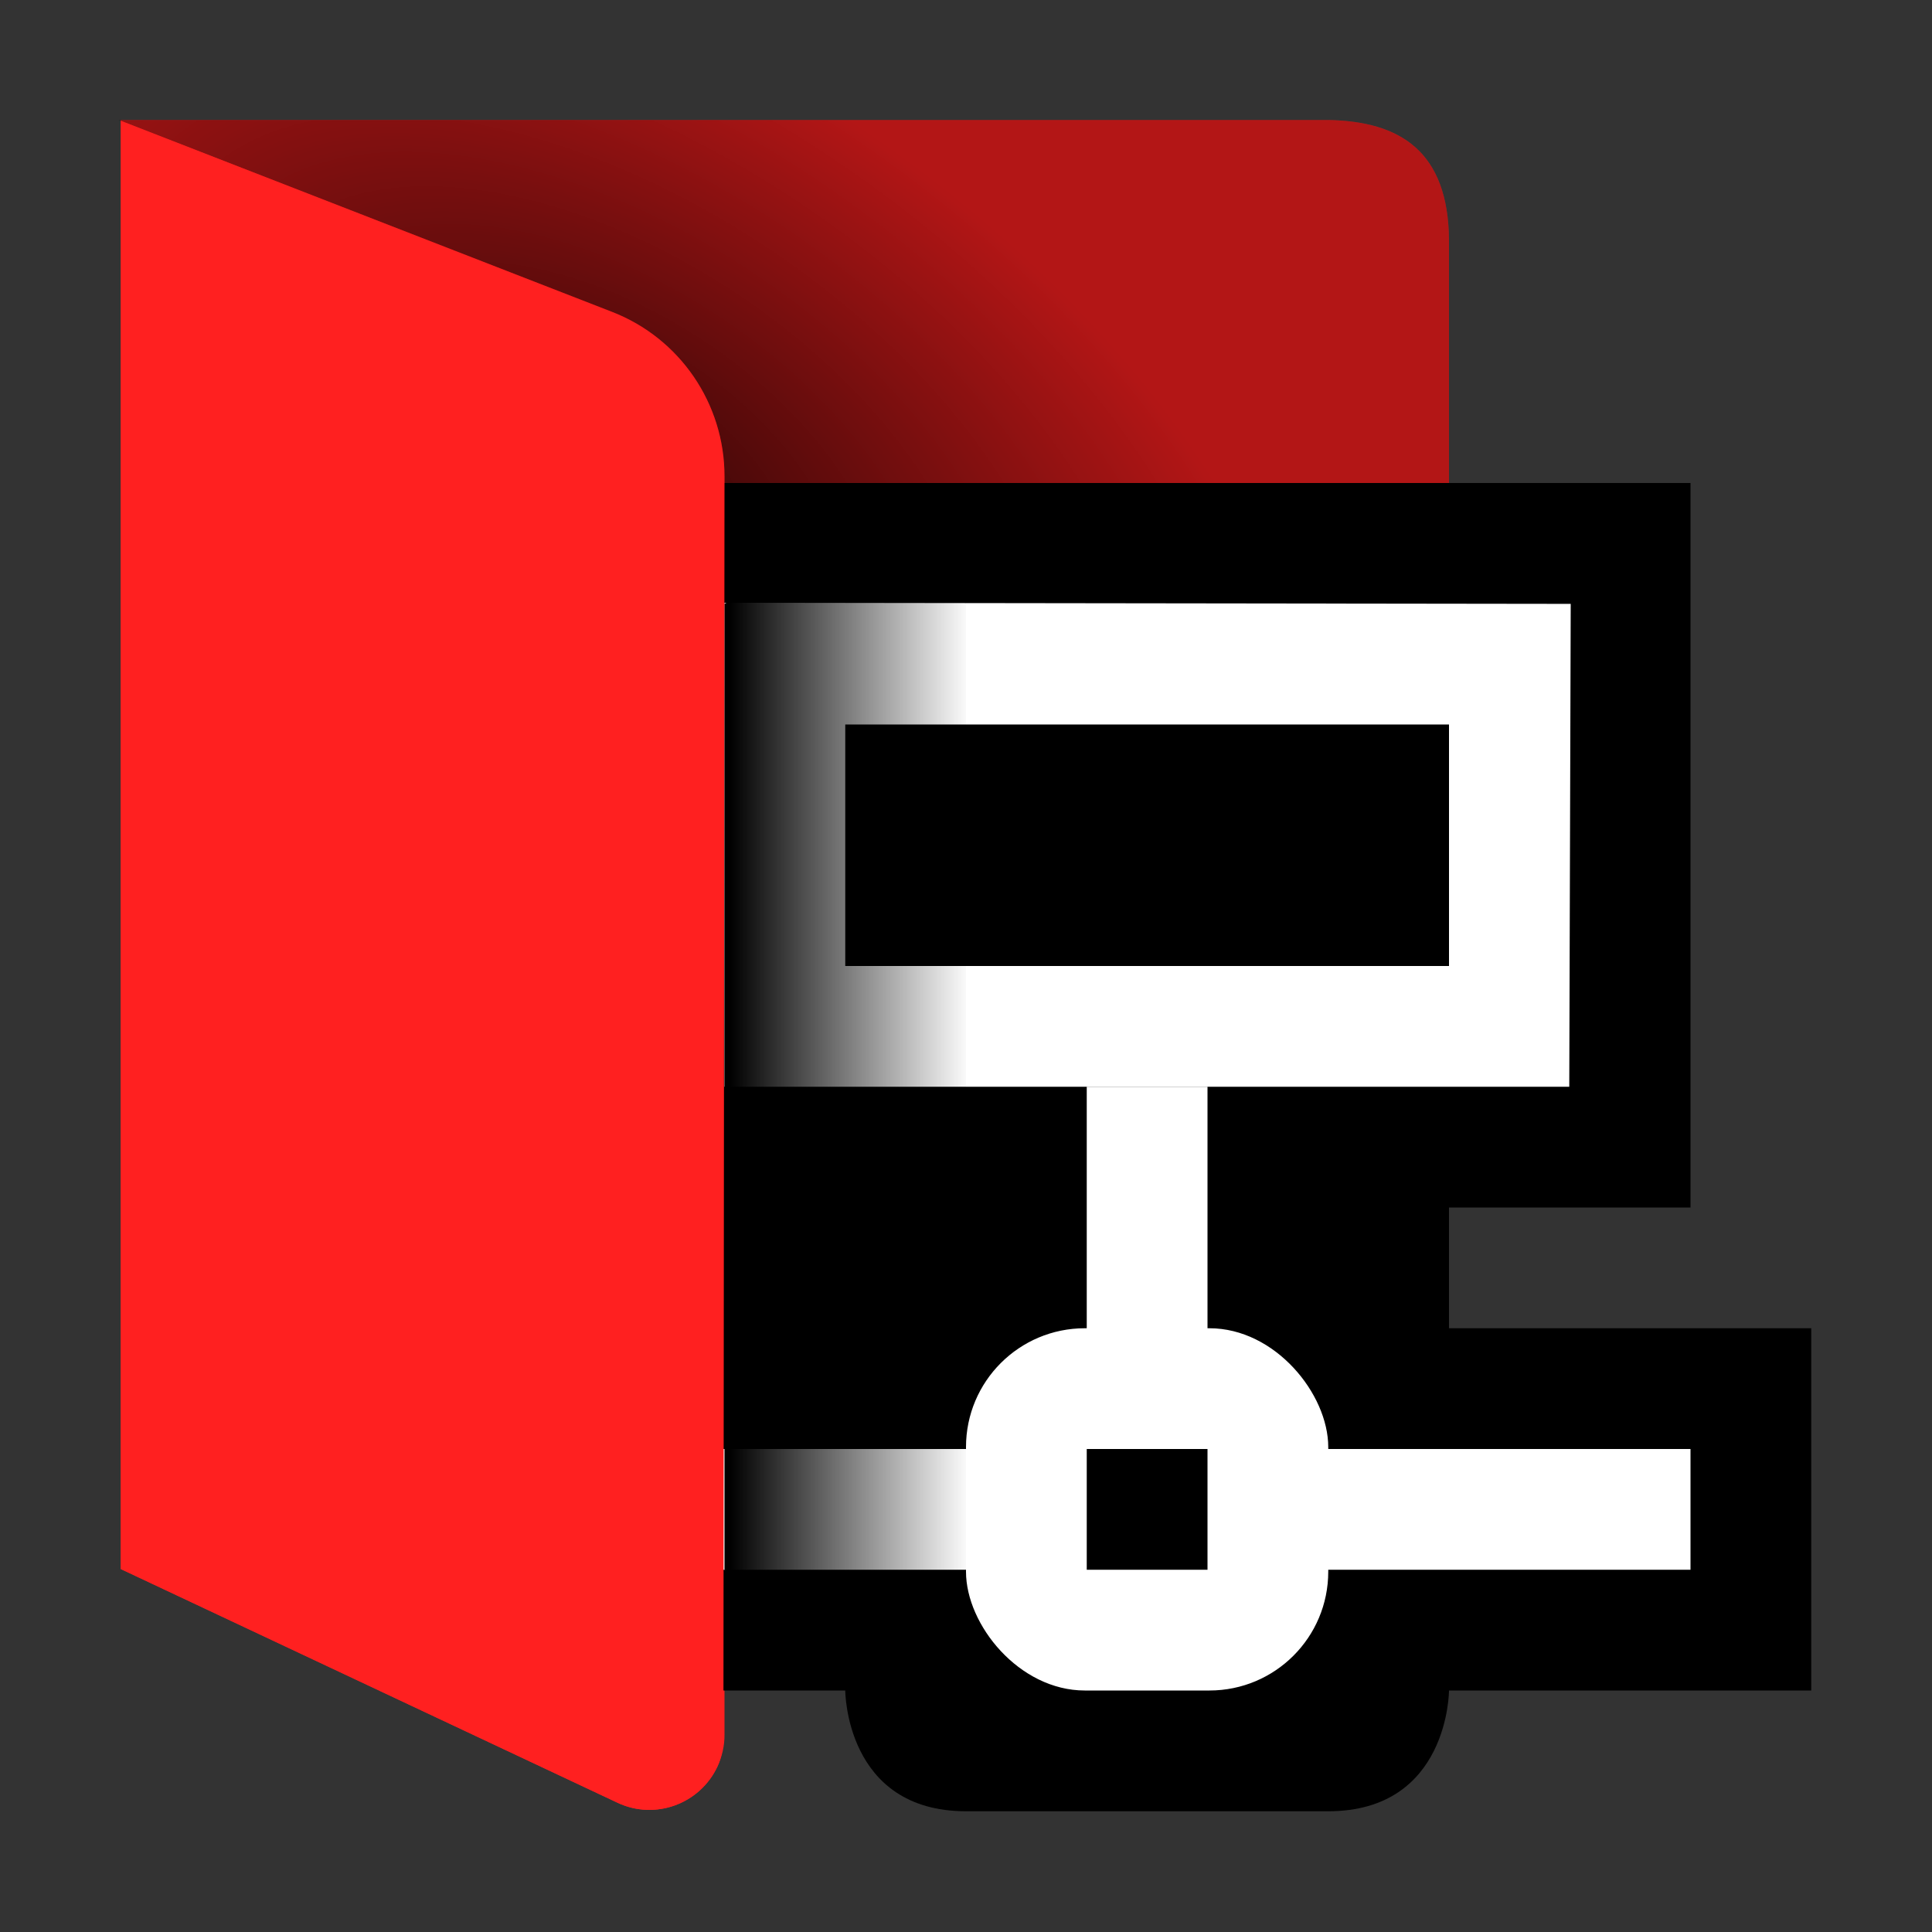 <?xml version="1.0" encoding="UTF-8"?><svg id="Layer_23_copy_5" xmlns="http://www.w3.org/2000/svg" width="16" height="16" xmlns:xlink="http://www.w3.org/1999/xlink" viewBox="0 0 16 16"><rect x="0" y="0" width="16" height="16" fill="#333333" stroke="none"/><defs><style>.cls-1{fill:#fff;}.cls-2{opacity:.3;}.cls-2,.cls-3{isolation:isolate;}.cls-4{fill:#ff2020;}.cls-5{fill:url(#linear-gradient);}.cls-3{fill:url(#radial-gradient);opacity:.711;}</style><radialGradient id="radial-gradient" cx="132.951" cy="-169.074" fx="132.951" fy="-169.074" r="1.587" gradientTransform="translate(-238.716 -619.997) rotate(33.69) scale(4.129 -2.271)" gradientUnits="userSpaceOnUse"><stop offset="0" stop-color="#000"/><stop offset="1" stop-color="#000" stop-opacity="0"/></radialGradient><linearGradient id="linear-gradient" x1="92.411" y1="-226.836" x2="92.94" y2="-226.836" gradientTransform="translate(-343.27 -848.332) scale(3.78 -3.78)" gradientUnits="userSpaceOnUse"><stop offset="0" stop-color="#000"/><stop offset="1" stop-color="#000" stop-opacity="0"/></linearGradient></defs><path id="folder" class="cls-4" d="m1,.994v12l4.113,1.935c.31.147.681.013.828-.298.039-.083.06-.175.059-.267v-2.371h6V1.994c-.004-.745-.409-.989-1-1H1Z"/><path id="folder_shadow" class="cls-2" d="m.982.994l4.085,1.588c.562.219.933.76.933,1.364v8.048h6V1.994c-.004-.745-.409-.989-1.002-1H.982Z"/><path id="flap_shadow" class="cls-3" d="m11,11.994c.706-.08,1.081-.38,1-.984v-5.016c.665-.002.998-.335,1-1V1.994c.005-.64-.309-.99-1-1H1v11h10Z"/><g id="Layer_75_copy"><path d="m11,15h-3c-1,0-1-1-1-1h-3v-3l1-1v-6h9v6h-2v1h3v3h-3s0,1-1,1Z"/><rect class="cls-1" x="9" y="9" width="1" height="3"/><rect class="cls-1" x="5" y="12" width="9" height="1"/><rect class="cls-1" x="8" y="11" width="3" height="3" rx=".984" ry=".984"/><path class="cls-1" d="m6,9h6.996s0-0.0 0-0l.012-3.998s-0-.001-.001-.001l-7.008-.009v4.008s0.0 0.0 0.0 0Z"/><rect x="9" y="12" width="1" height="1"/><rect x="7" y="6" width="5" height="2"/></g><path id="icon_shadow" class="cls-5" d="m6,5l2-1v10l-2-1V5Z"/><path id="flap" class="cls-4" d="m6,3.946c.001-.603-.369-1.145-.931-1.363L1,1v11.994l4.113,1.935c.31.147.681.013.828-.298.033-.07.045-.147.05-.224l.009-10.462Z"/></svg>